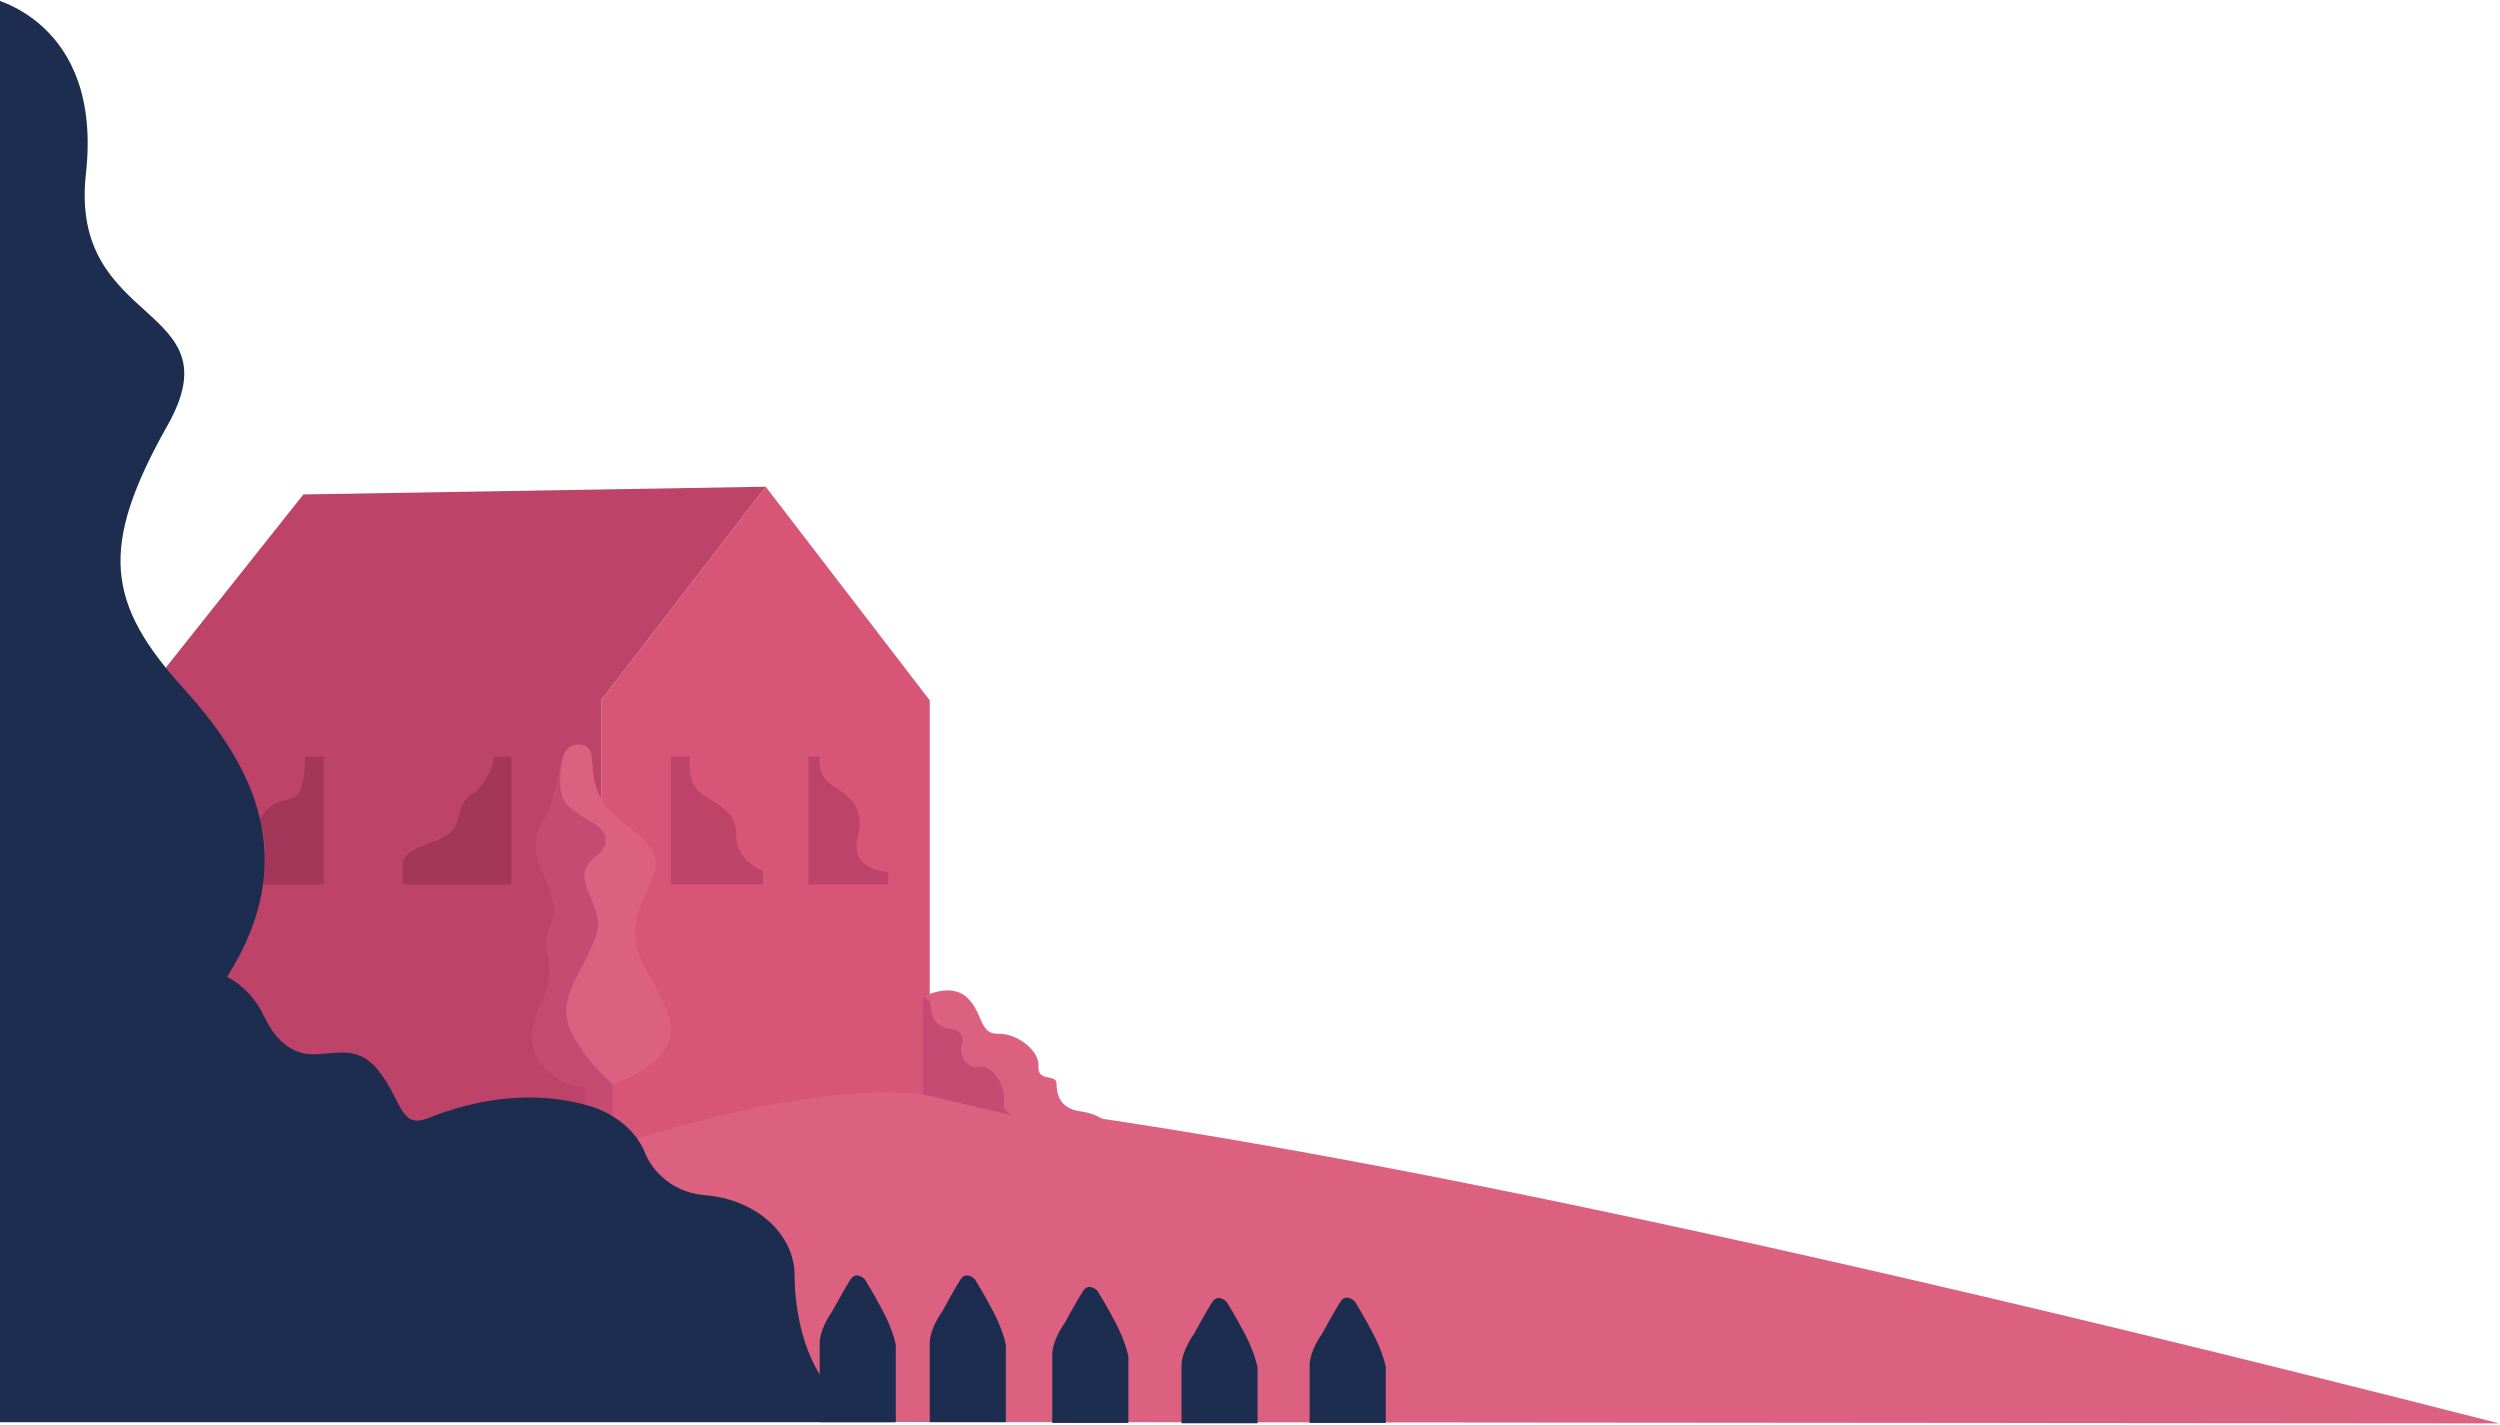 <?xml version="1.0" encoding="UTF-8"?>
<svg width="630px" height="359px" viewBox="0 0 630 359" version="1.1" xmlns="http://www.w3.org/2000/svg" xmlns:xlink="http://www.w3.org/1999/xlink">
    <!-- Generator: sketchtool 52.4 (67378) - http://www.bohemiancoding.com/sketch -->
    <title>6E13DFB2-4372-4EAF-B8CB-0EF6CA2208C1</title>
    <desc>Created with sketchtool.</desc>
    <g id="Marketing" stroke="none" stroke-width="1" fill="none" fill-rule="evenodd">
        <g id="1a-Home" transform="translate(0, -4506)" fill-rule="nonzero">
            <g id="Section-2" transform="translate(-3, 4271)">
                <g id="plan1-footer-" transform="translate(0, 234)">
                    <g id="House" transform="translate(40, 123)">
                        <polygon id="Shape" fill="#D75678" points="155.954 0.652 114.61 54.294 114.61 188.953 197.293 164.337 197.293 54.481"></polygon>
                        <polygon id="Shape" fill="#BD4369" points="39.456 2.597 0.377 51.79 0.377 154.546 114.61 188.953 114.61 54.294 155.954 0.652"></polygon>
                        <polygon id="Rectangle-path" fill="#BD4369" points="64.481 68.647 91.856 68.647 91.856 100.819 64.481 100.819"></polygon>
                        <polygon id="Rectangle-path" fill="#D75678" points="132.124 68.647 155.249 68.647 155.249 100.819 132.124 100.819"></polygon>
                        <path d="M136.961,68.647 C136.961,68.647 135.436,75.417 140.375,78.466 C145.314,81.516 148.569,83.018 148.569,88.94 C148.569,94.862 155.249,97.513 155.249,97.513 L155.249,100.819 L132.124,100.819 L132.124,68.647 L136.961,68.647 Z" id="Shape" fill="#BD4369"></path>
                        <polygon id="Rectangle-path" fill="#D75678" points="166.748 68.647 186.84 68.647 186.84 100.819 166.748 100.819"></polygon>
                        <path d="M169.537,68.647 C169.537,68.647 168.74,73.107 172.296,75.571 C175.852,78.034 181.304,80.492 179.124,88.974 C176.945,97.456 186.84,97.735 186.84,97.735 L186.84,100.83 L166.748,100.83 L166.748,68.647 L169.537,68.647 Z" id="Shape" fill="#BD4369"></path>
                        <path d="M87.497,68.647 C87.497,68.647 87.008,74.575 82.114,78 C77.221,81.425 79.912,85.088 76.248,88.024 C72.584,90.96 64.481,91.369 64.481,96.097 L64.481,100.819 L91.85,100.819 L91.85,68.647 L87.497,68.647 Z" id="Shape" fill="#A23759"></path>
                        <polygon id="Rectangle-path" fill="#BD4369" points="17.208 68.647 44.583 68.647 44.583 100.819 17.208 100.819"></polygon>
                        <path d="M39.849,68.647 C39.849,68.647 40.036,76.743 37.664,78.563 C35.291,80.384 31.166,78.887 28.497,84.736 C28.497,84.736 30.801,89.753 29.316,100.819 L44.583,100.819 L44.583,68.647 L39.849,68.647 Z" id="Shape" fill="#A23759"></path>
                    </g>
                    <path d="M237.276,276.932 C206.771,272.801 160.067,289.231 160.067,289.231 L165.626,359.303 L632.78,359.702 C368.084,292.013 278.517,282.513 237.276,276.932 Z" id="Shape" fill="#DC6181"></path>
                    <path d="M165.012,243.668 C161.45,236.062 163.231,231.721 167.504,222.328 C171.777,212.936 158.969,209.977 154.61,202.502 C150.252,195.026 154.61,188.621 148.636,188.621 C142.661,188.621 145.097,199.299 139.463,208.407 C133.83,217.515 145.785,226.709 141.87,233.831 C137.956,240.954 144.715,242.729 139.025,254.477 C133.335,266.225 141.87,271.544 141.87,271.544 C144.178,273.698 147.193,274.936 150.348,275.026 L150.348,285.334 L157.325,285.334 L157.325,274.212 C162.793,272.654 167.863,269.274 170.355,265.895 C175.339,259.102 168.574,251.274 165.012,243.668 Z" id="Shape" fill="#C64B72"></path>
                    <path d="M170.355,265.866 C175.339,259.102 168.574,251.274 165.012,243.679 C161.45,236.084 163.231,231.732 167.504,222.34 C171.777,212.947 158.969,209.989 154.61,202.513 C150.252,195.038 154.61,188.632 148.636,188.632 C146.542,188.632 145.483,189.94 144.744,192.045 C143.924,196.318 143.543,201.802 146.223,204.174 C150.918,208.327 155.976,208.868 155.617,213.203 C155.259,217.538 147.851,217.185 151.1,225.304 C154.349,233.422 154.895,233.792 151.282,241.375 C147.668,248.959 142.61,254.562 148.209,263.409 C150.728,267.438 153.82,271.079 157.387,274.218 C162.832,272.602 167.857,269.234 170.355,265.866 Z" id="Shape" fill="#DC6181"></path>
                    <path d="M235.569,252.27 C235.569,252.27 242.317,248.469 246.567,252.27 C250.818,256.07 249.68,261.628 254.499,261.509 C259.319,261.389 264.98,265.69 264.696,269.741 C264.411,273.791 269.248,271.516 269.248,274.047 C269.248,276.579 269.931,280.26 275.029,281.016 C280.127,281.773 283.126,283.906 283.126,286.961 C283.126,286.961 279.143,283.924 271.797,284.174 C264.451,284.424 263.581,284.174 260.747,283.668 C257.913,283.161 255.933,280.886 252.246,281.392 C248.559,281.898 241.304,284.595 235.586,280.209 L235.569,252.27 Z" id="Shape" fill="#DC6181"></path>
                    <path d="M319.912,359.662 L300.731,359.662 L300.731,345.217 C300.731,341.389 303.878,337.167 303.878,337.167 C303.878,337.167 307.127,331.165 308.549,329.038 C309.972,326.91 312.1,329.038 312.1,329.038 C312.1,329.038 314.444,332.849 316.72,337.167 C319.315,342.157 319.912,345.644 319.912,345.644 L319.912,359.662 Z M287.348,359.577 L268.167,359.577 L268.167,342.43 C268.167,338.601 271.319,334.38 271.319,334.38 C271.319,334.38 274.563,328.389 275.985,326.256 C277.408,324.122 279.541,326.256 279.541,326.256 C279.541,326.256 281.908,330.062 284.156,334.38 C286.751,339.369 287.348,342.856 287.348,342.856 L287.348,359.577 Z M256.474,359.389 L237.293,359.389 L237.293,339.54 C237.293,335.711 240.445,331.49 240.445,331.49 C240.445,331.49 243.688,325.488 245.111,323.36 C246.533,321.232 248.667,323.36 248.667,323.36 C248.667,323.36 251.04,327.172 253.282,331.49 C255.905,336.479 256.474,339.966 256.474,339.966 L256.474,359.389 Z M228.74,359.389 L209.559,359.389 L209.559,339.54 C209.559,335.711 212.706,331.49 212.706,331.49 C212.706,331.49 215.955,325.488 217.377,323.36 C218.8,321.232 220.928,323.36 220.928,323.36 C220.928,323.36 223.272,327.172 225.548,331.49 C228.171,336.479 228.74,339.966 228.74,339.966 L228.74,359.389 Z M352.215,359.577 L333.034,359.577 L333.034,345.132 C333.034,341.303 336.18,337.082 336.18,337.082 C336.18,337.082 339.429,331.08 340.852,328.952 C342.274,326.825 344.408,328.952 344.408,328.952 C344.408,328.952 346.775,332.764 349.023,337.082 C351.646,342.071 352.215,345.559 352.215,345.559 L352.215,359.577 Z" id="Shape" fill="#1C2D4F"></path>
                    <path d="M203.243,322.45 C203.243,311.811 193.263,303.107 180.54,302.18 C169.074,301.093 165.643,291.74 165.643,291.74 C163.436,286.085 158.076,281.58 151.253,279.606 L151.225,279.606 C150.861,279.503 150.496,279.406 150.127,279.315 C132.977,274.838 117.693,280.072 110.768,282.808 C103.696,285.607 104.35,278.041 98.102,270.475 C91.855,262.908 84.941,268.199 78.523,266.196 C75.575,265.286 73.339,263.102 71.786,261.002 C70.909,259.682 70.115,258.308 69.407,256.889 C69.311,256.667 69.203,256.445 69.094,256.224 L69.094,256.195 C67.115,252.363 64.036,249.209 60.252,247.138 C78.796,217.788 67.325,194.429 49.441,174.705 C29.793,153.036 27.881,138.955 45.23,108.166 C62.579,77.377 20.319,83.703 24.655,44.75 C28.991,5.797 0,0.353 0,0.353 L0,359.389 L228.74,359.389 C202.384,356.863 203.243,322.45 203.243,322.45 Z" id="Shape" fill="#1C2D4F"></path>
                    <path d="M235.569,252.27 C235.569,252.27 237.367,251.763 237.702,255.586 C238.038,259.409 241.054,260.052 242.789,260.28 C244.525,260.507 246.363,262.351 245.509,263.818 C244.656,265.286 245.6,270.423 249.532,269.809 C253.464,269.195 256.884,275.316 255.905,279.48 C255.905,279.48 255.819,281.927 260.144,282.535 L235.569,276.778 L235.569,252.27 Z" id="Shape" fill="#C64B72"></path>
                </g>
            </g>
        </g>
    </g>
</svg>
